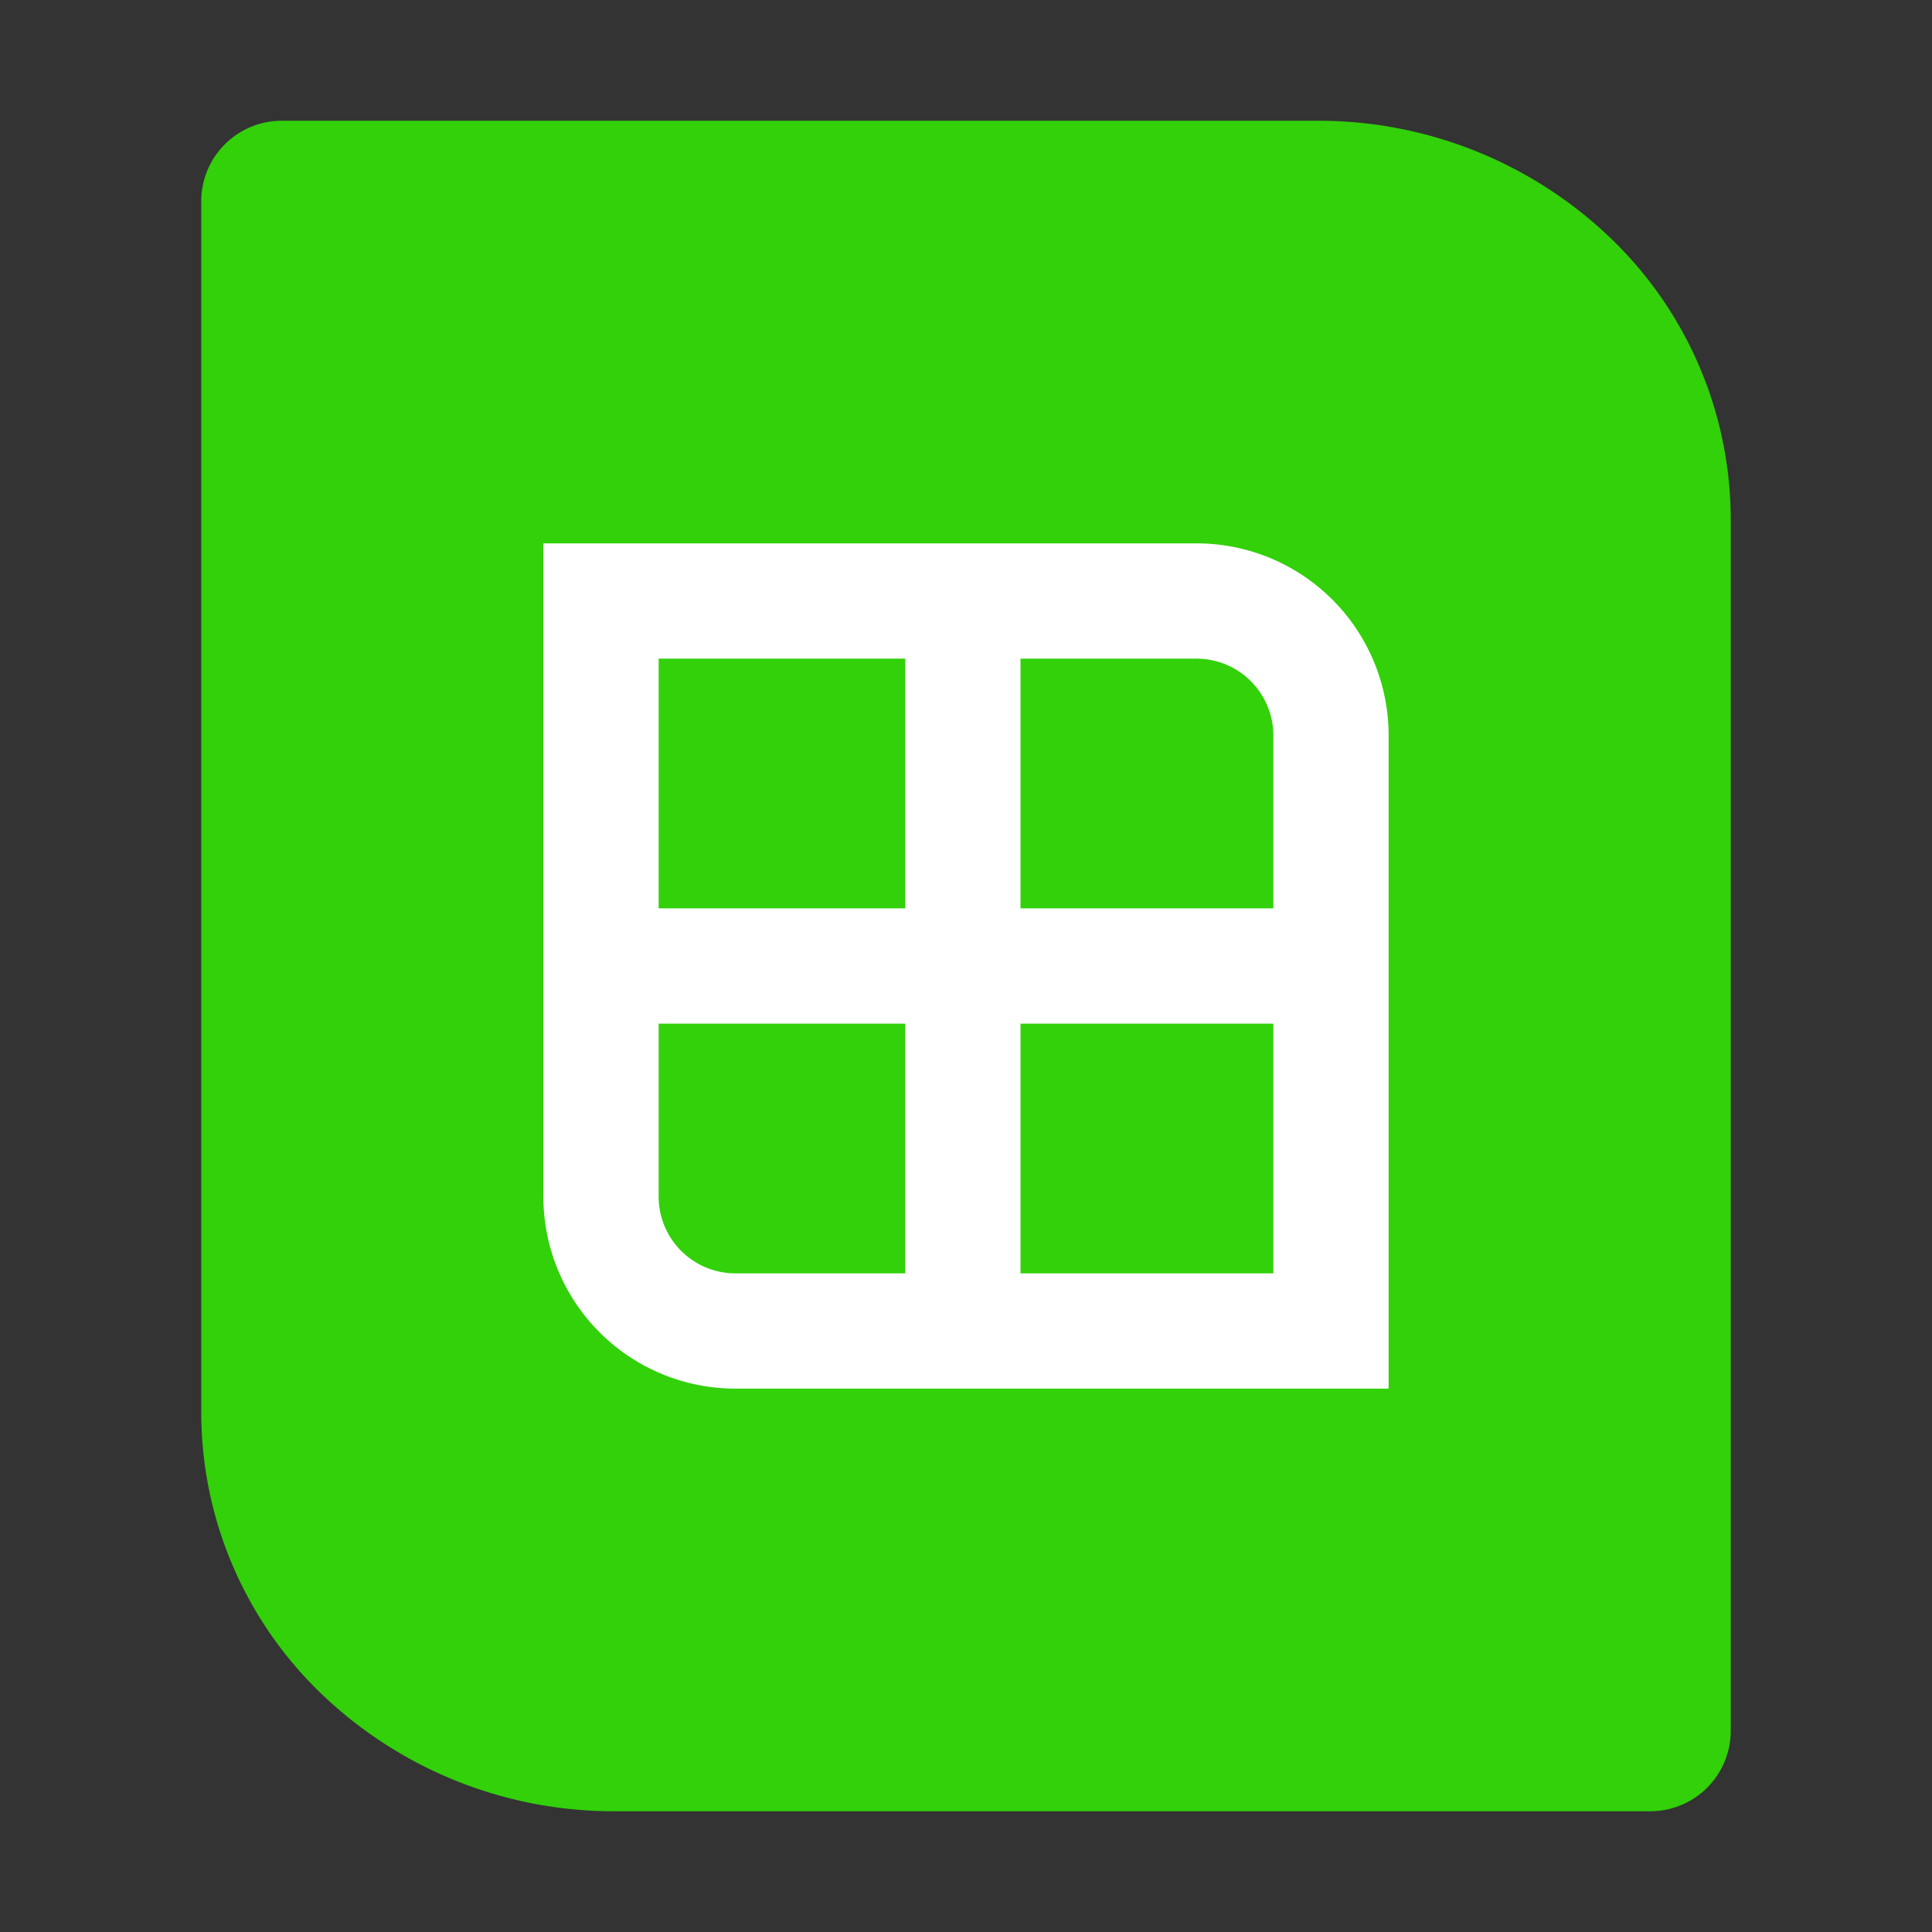 <svg xmlns="http://www.w3.org/2000/svg" width="1em" height="1em" fill="none" viewBox="0 0 24 24"><rect x="0" y="0" width="24" height="24" fill="#333333" stroke="none"/><path fill="#32D10A" d="M2.5 2.5a1 1 0 0 1 1-1h12.865a5.24 5.24 0 0 1 3.631 1.447A4.848 4.848 0 0 1 21.5 6.441V21.5a1 1 0 0 1-1 1H7.635a5.24 5.24 0 0 1-3.63-1.447A4.849 4.849 0 0 1 2.5 17.559V2.5Z"/><path fill="#fff" d="M6.75 6.75h8.114a2.386 2.386 0 0 1 2.386 2.386v8.114H9.136a2.386 2.386 0 0 1-2.386-2.386V6.75Zm5.927 1.432v3.102h3.141V9.136a.955.955 0 0 0-.954-.954h-2.187Zm-1.432 0H8.182v3.102h3.063V8.182Zm-3.063 4.534v2.148c0 .527.427.954.954.954h2.109v-3.102H8.182Zm4.495 3.102h3.141v-3.102h-3.141v3.102Z"/></svg>